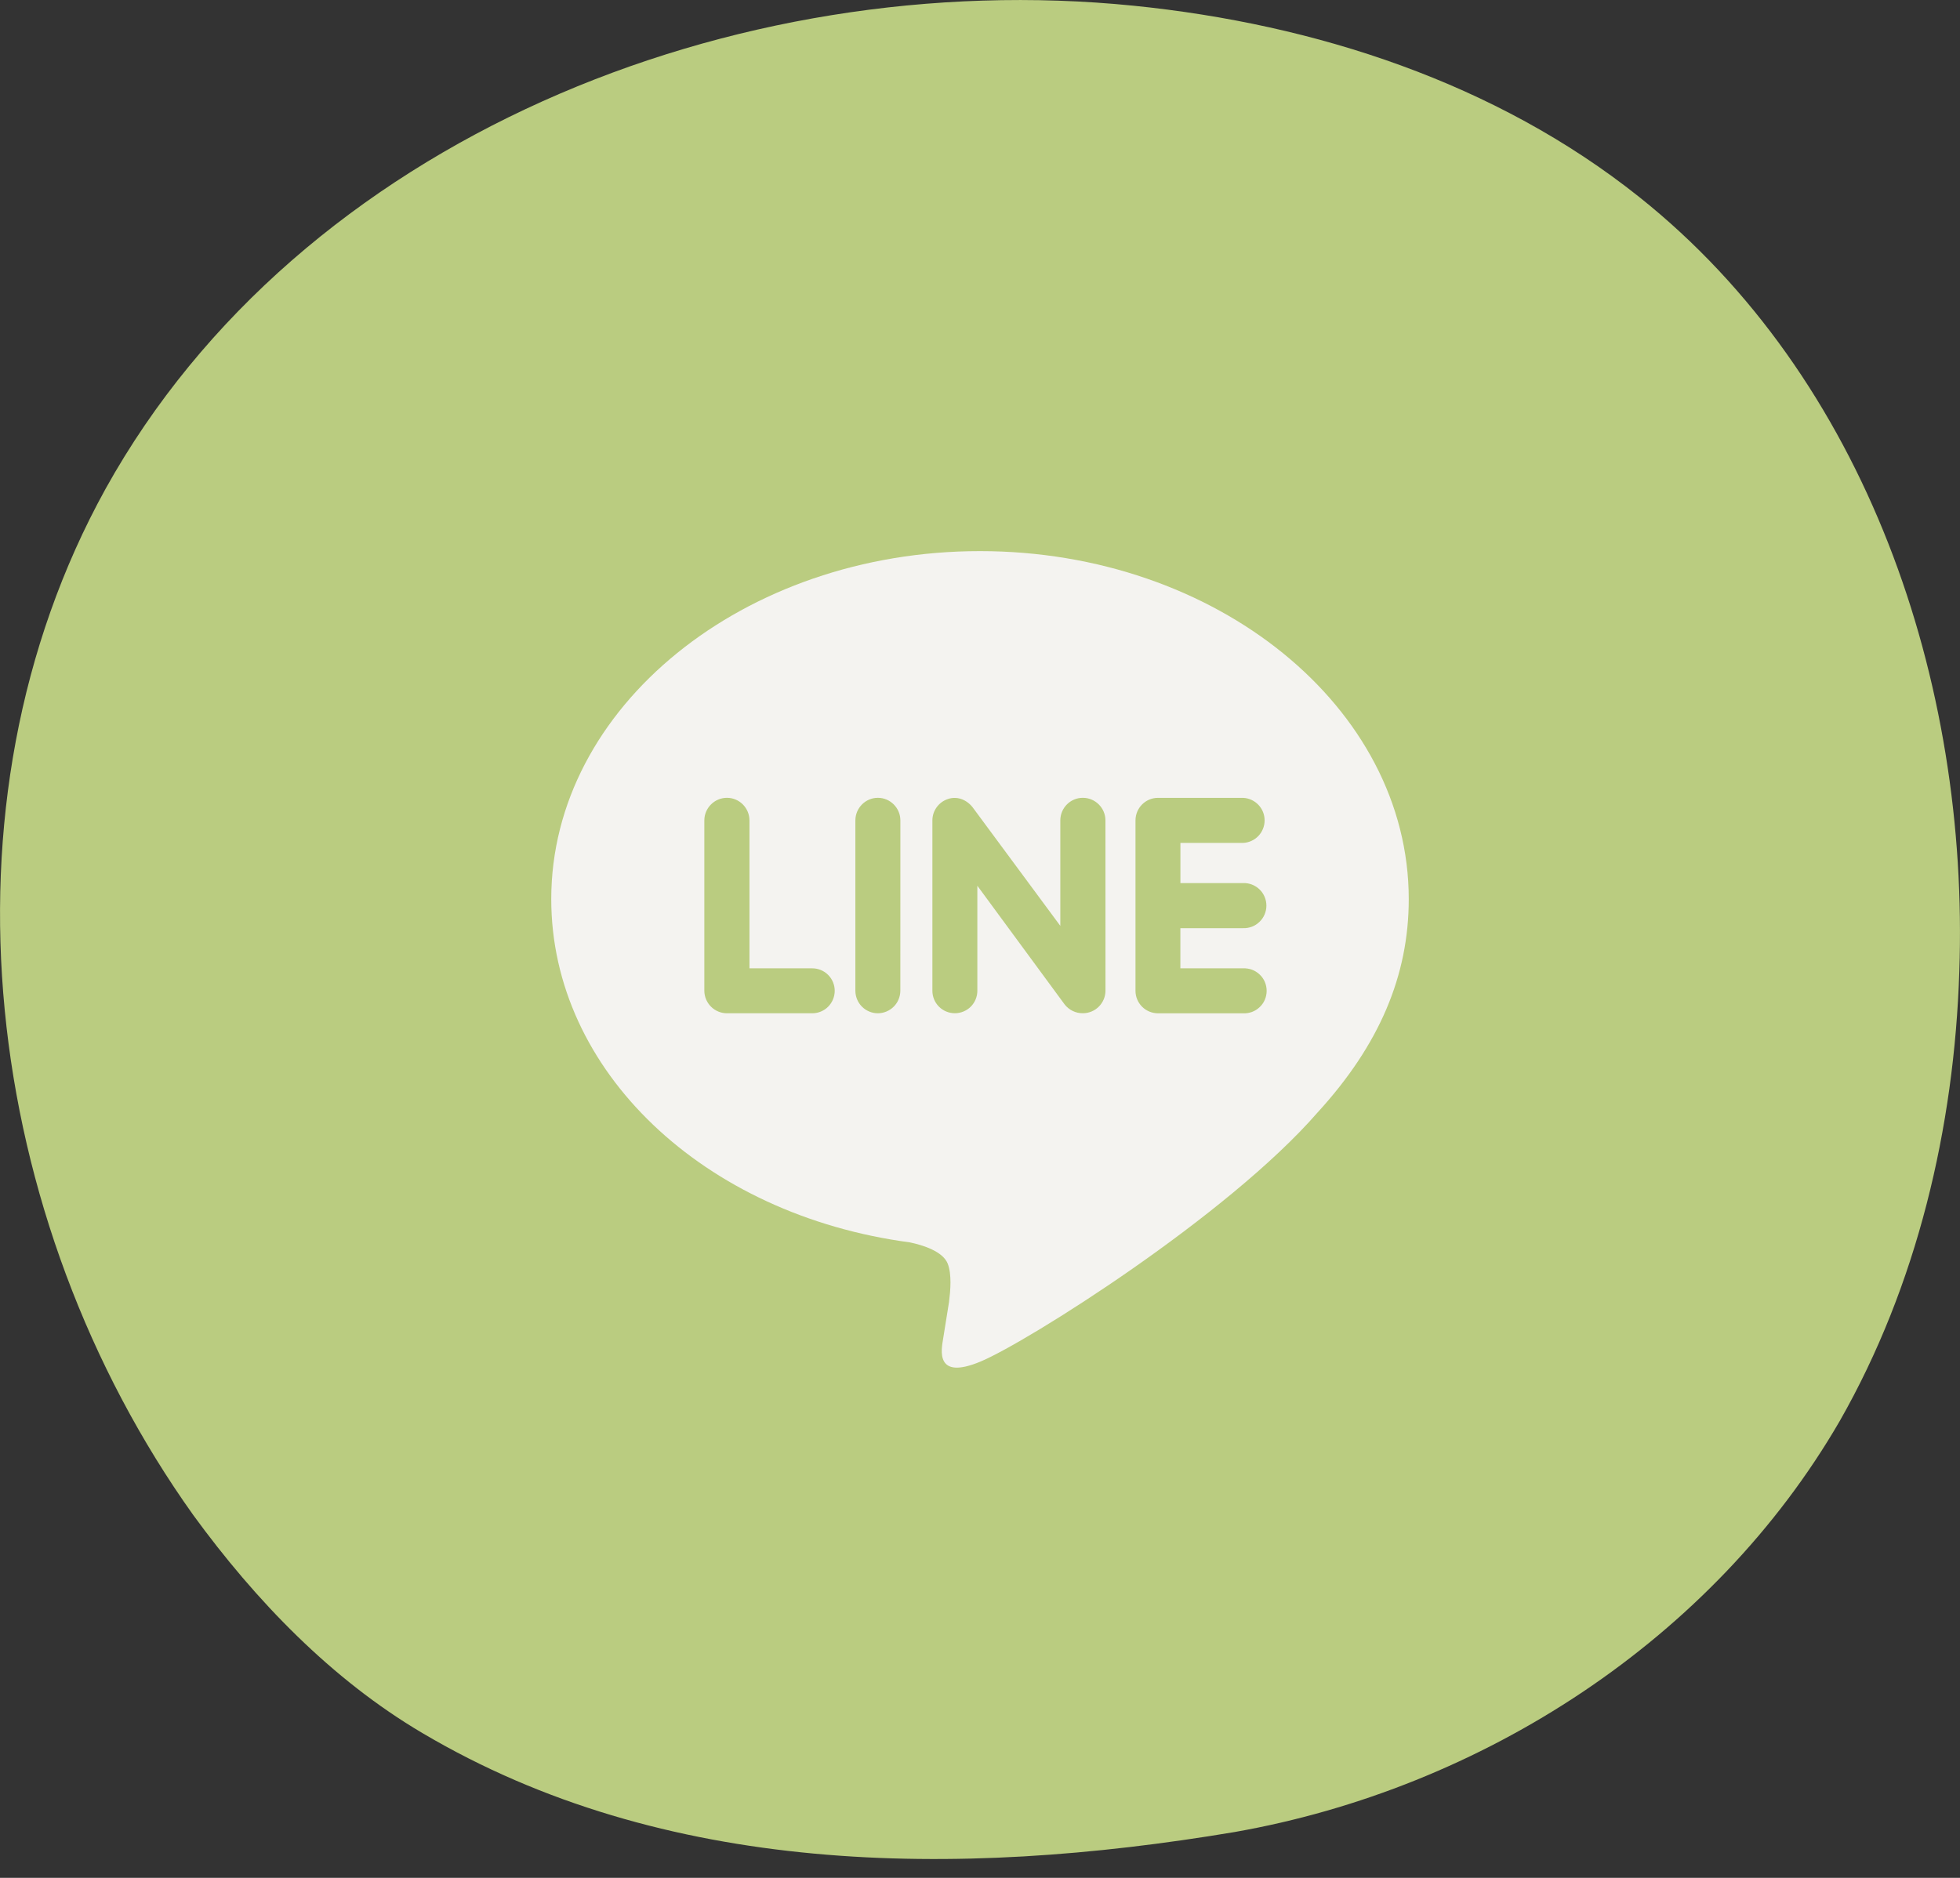 <svg width="48" height="46" viewBox="0 0 48 46" fill="none" xmlns="http://www.w3.org/2000/svg">
<rect x="0" y="0" width="48" height="46" fill="#333333" stroke="none"/>
<g clip-path="url(#clip0_183_561)">
<path d="M30.237 44.877C23.386 46.027 16.247 45.945 10.345 42.453C8.117 41.139 6.26 39.208 4.733 37.113C-0.426 29.882 -1.705 19.735 2.587 11.971C7.333 3.426 17.98 -0.846 27.761 0.14C32.218 0.591 36.634 2.029 40.141 4.823C45.713 9.26 48.23 16.695 47.983 23.802C47.859 27.623 46.951 31.485 45.053 34.812C41.957 40.153 36.303 43.809 30.237 44.877" fill="#BACC80"/>
<path d="M30.442 21.632C30.517 21.629 30.59 21.641 30.66 21.668C30.729 21.695 30.792 21.735 30.845 21.786C30.899 21.838 30.941 21.9 30.97 21.968C30.999 22.036 31.014 22.11 31.014 22.184C31.014 22.258 30.999 22.331 30.97 22.4C30.941 22.468 30.899 22.53 30.845 22.581C30.792 22.633 30.729 22.673 30.66 22.7C30.59 22.726 30.517 22.739 30.442 22.736H28.907V23.72H30.442C30.517 23.717 30.591 23.728 30.662 23.754C30.731 23.78 30.795 23.82 30.849 23.872C30.904 23.923 30.947 23.985 30.976 24.054C31.005 24.122 31.02 24.196 31.02 24.271C31.02 24.346 31.005 24.42 30.976 24.488C30.947 24.557 30.904 24.619 30.849 24.67C30.795 24.722 30.731 24.762 30.662 24.788C30.591 24.814 30.517 24.825 30.442 24.822H28.358C28.212 24.821 28.072 24.763 27.969 24.66C27.866 24.556 27.808 24.417 27.808 24.271V20.097C27.808 19.793 28.054 19.544 28.358 19.544H30.446C30.588 19.551 30.721 19.613 30.819 19.716C30.917 19.819 30.971 19.956 30.97 20.098C30.97 20.239 30.915 20.376 30.817 20.478C30.719 20.581 30.585 20.641 30.443 20.648H28.908V21.632L30.442 21.632ZM27.073 24.27C27.072 24.416 27.013 24.556 26.909 24.659C26.806 24.762 26.666 24.82 26.519 24.82C26.433 24.821 26.347 24.802 26.27 24.764C26.192 24.726 26.124 24.671 26.071 24.602L23.935 21.697V24.27C23.935 24.416 23.877 24.556 23.774 24.659C23.671 24.762 23.53 24.82 23.384 24.82C23.238 24.82 23.098 24.762 22.995 24.659C22.892 24.556 22.834 24.416 22.834 24.27V20.096C22.834 19.86 22.988 19.649 23.21 19.574C23.265 19.554 23.322 19.545 23.381 19.545C23.551 19.545 23.709 19.638 23.814 19.768L25.967 22.68V20.096C25.967 19.792 26.213 19.543 26.518 19.543C26.823 19.543 27.072 19.792 27.072 20.096L27.073 24.27ZM22.049 24.27C22.048 24.417 21.99 24.557 21.886 24.66C21.782 24.763 21.642 24.821 21.495 24.821C21.35 24.82 21.211 24.761 21.108 24.658C21.006 24.555 20.949 24.416 20.948 24.27V20.097C20.948 19.793 21.195 19.543 21.499 19.543C21.803 19.543 22.05 19.793 22.05 20.097L22.049 24.27ZM19.892 24.821H17.803C17.657 24.821 17.517 24.763 17.413 24.66C17.309 24.556 17.25 24.417 17.249 24.27V20.097C17.249 19.793 17.498 19.543 17.803 19.543C18.108 19.543 18.354 19.793 18.354 20.097V23.72H19.892C20.038 23.72 20.178 23.778 20.281 23.881C20.384 23.984 20.442 24.124 20.442 24.27C20.442 24.416 20.384 24.556 20.281 24.66C20.178 24.763 20.038 24.821 19.892 24.821V24.821ZM34.5 22.024C34.5 17.325 29.786 13.5 24 13.5C18.214 13.5 13.5 17.325 13.5 22.024C13.5 26.235 17.236 29.762 22.281 30.433C22.622 30.504 23.087 30.658 23.207 30.949C23.313 31.212 23.276 31.618 23.241 31.896L23.098 32.788C23.056 33.051 22.886 33.824 24.014 33.352C25.145 32.88 30.067 29.784 32.271 27.247C33.779 25.597 34.5 23.901 34.5 22.024Z" fill="#F4F3F0"/>
</g>
<defs>
<clipPath id="clip0_183_561">
<rect width="48" height="45.538" fill="white"/>
</clipPath>
</defs>
</svg>

